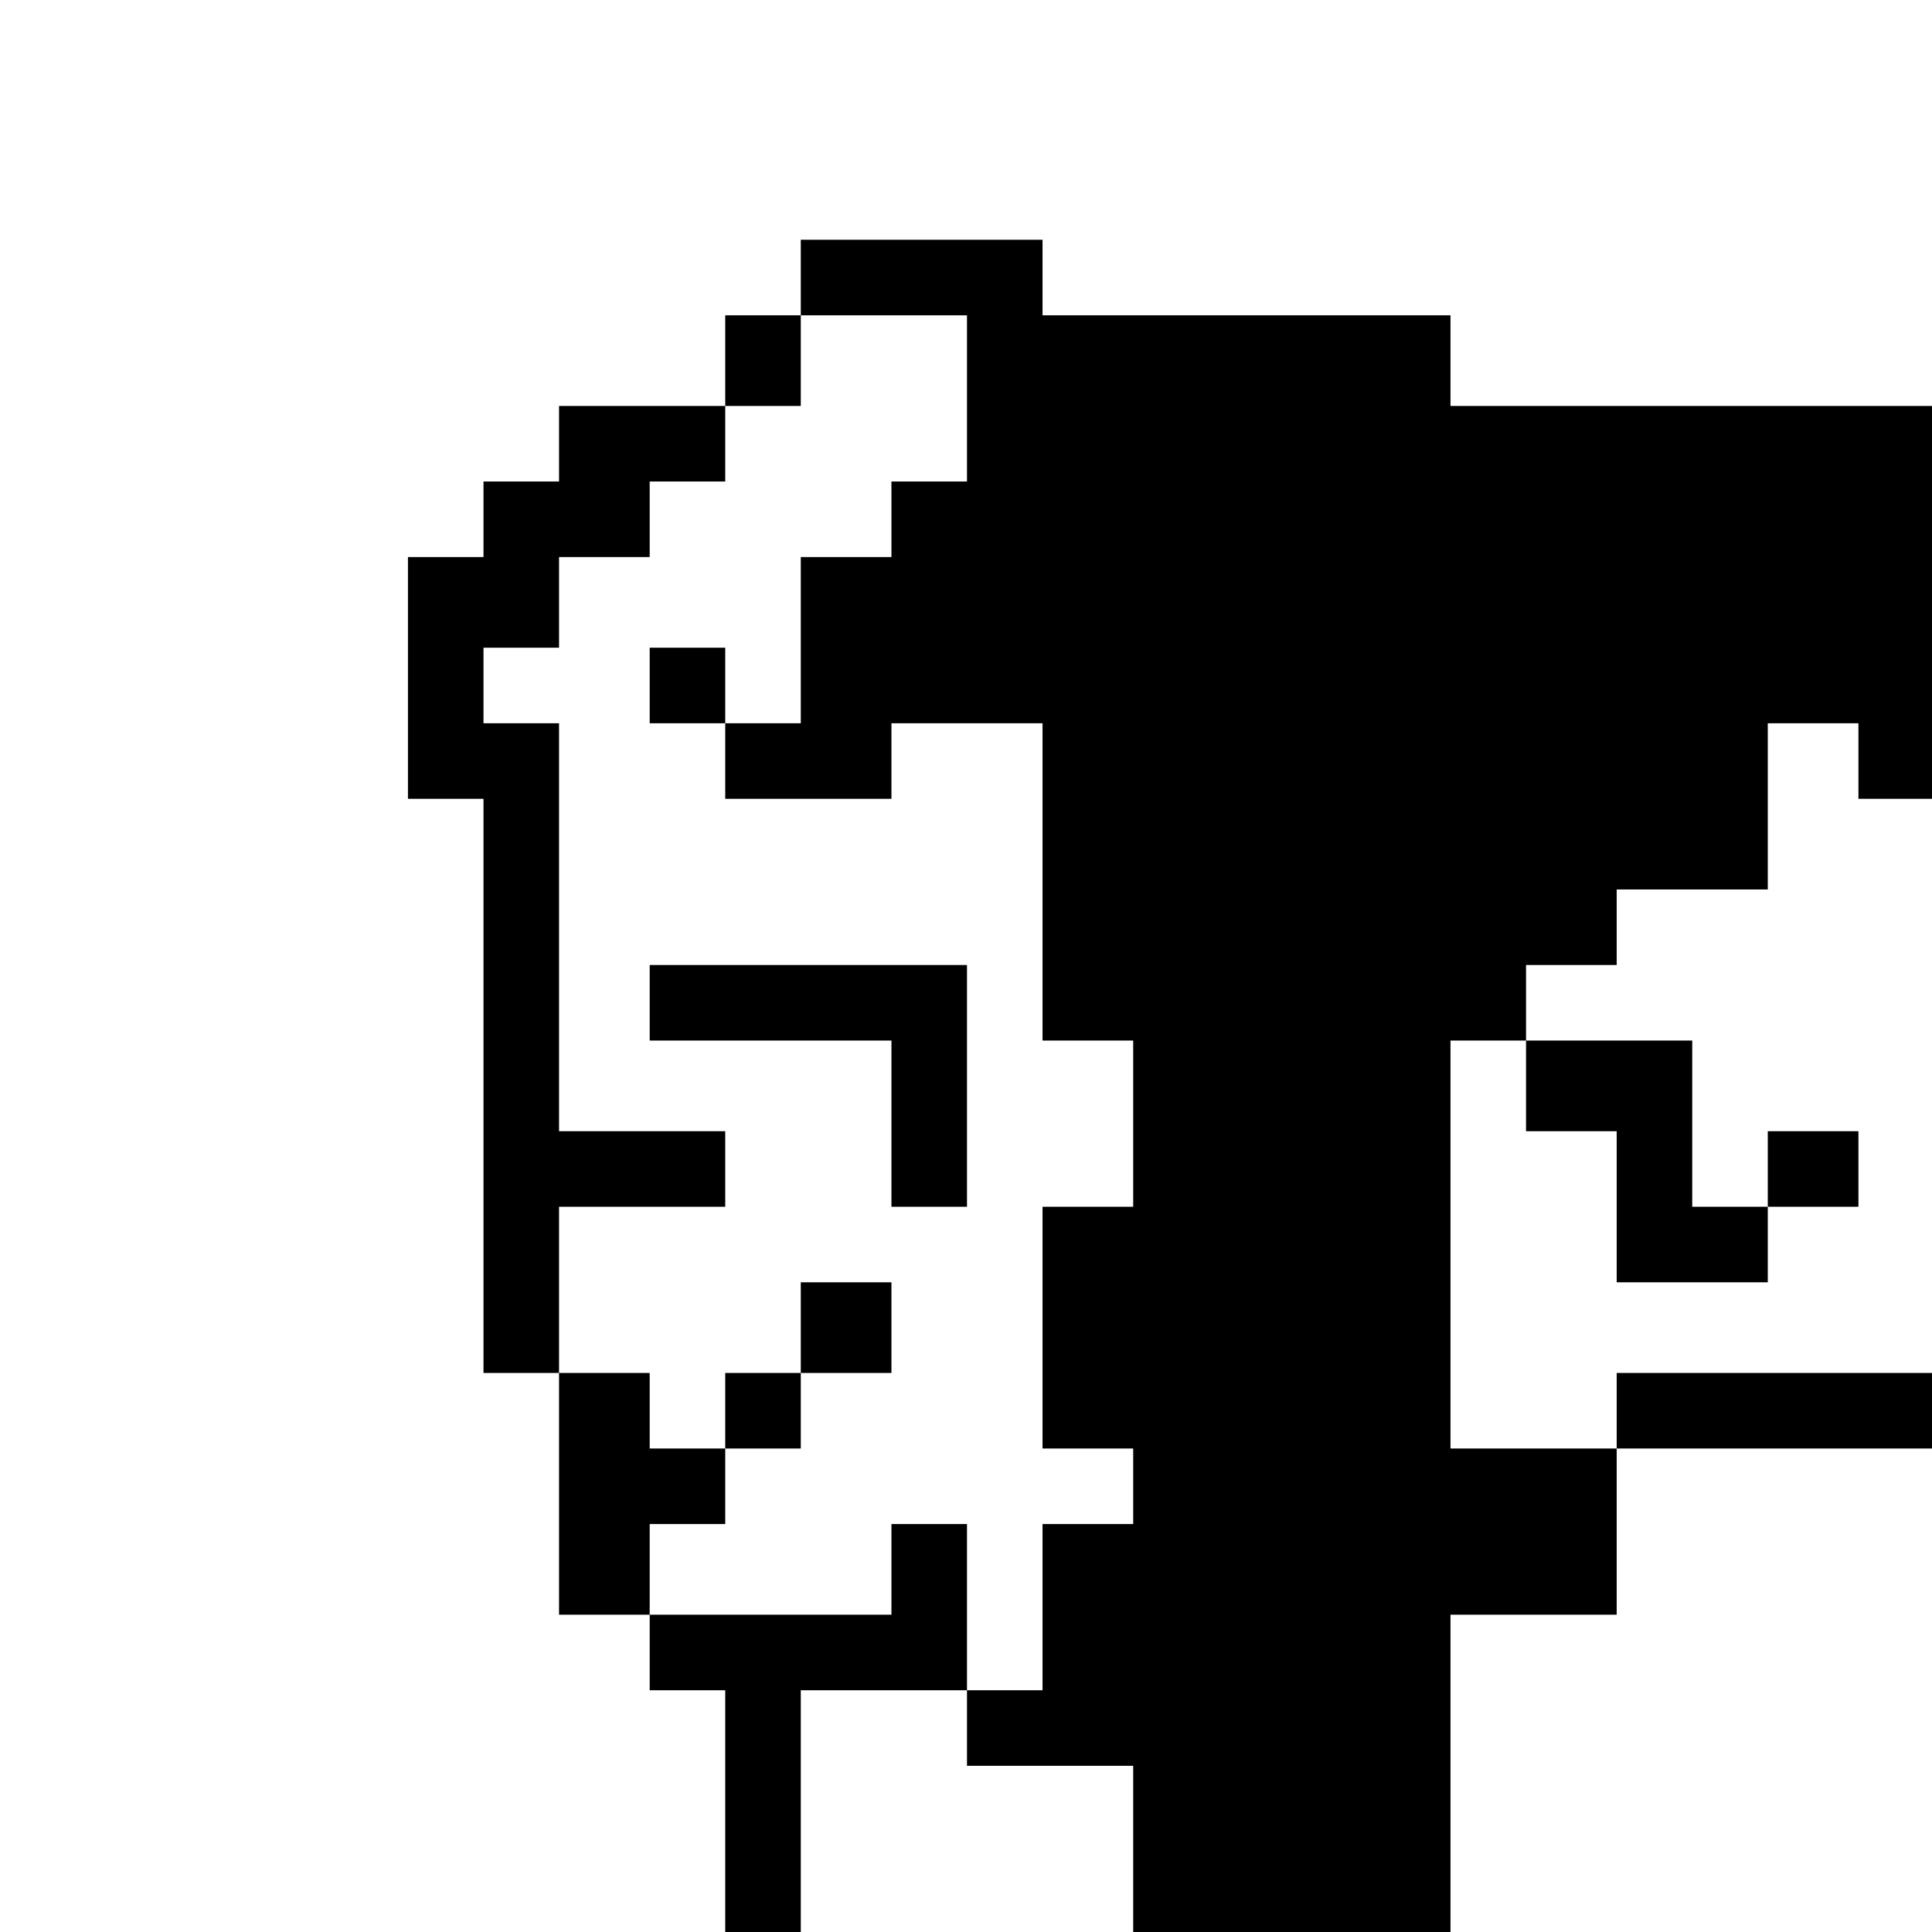 <?xml version="1.0" standalone="no"?>
<!DOCTYPE svg PUBLIC "-//W3C//DTD SVG 20010904//EN"
 "http://www.w3.org/TR/2001/REC-SVG-20010904/DTD/svg10.dtd">
<svg version="1.0" xmlns="http://www.w3.org/2000/svg"
 width="468pt" height="468pt" viewBox="0 0 468 468"
 preserveAspectRatio="xMidYMid meet">
<g transform="translate(0,468) scale(0.366,-0.366)"
fill="#000000" stroke="none">
<path d="M530 1095 l0 -25 -25 0 -25 0 0 -30 0 -30 -55 0 -55 0 0 -25 0 -25
-25 0 -25 0 0 -25 0 -25 -25 0 -25 0 0 -80 0 -80 25 0 25 0 0 -190 0 -190 25
0 25 0 0 -80 0 -80 30 0 30 0 0 -25 0 -25 25 0 25 0 0 -80 0 -80 25 0 25 0 0
80 0 80 55 0 55 0 0 -25 0 -25 55 0 55 0 0 -55 0 -55 105 0 105 0 0 105 0 105
55 0 55 0 0 55 0 55 105 0 105 0 0 25 0 25 -105 0 -105 0 0 -25 0 -25 -55 0
-55 0 0 135 0 135 25 0 25 0 0 -30 0 -30 30 0 30 0 0 -50 0 -50 50 0 50 0 0
25 0 25 30 0 30 0 0 25 0 25 -30 0 -30 0 0 -25 0 -25 -25 0 -25 0 0 55 0 55
-55 0 -55 0 0 25 0 25 30 0 30 0 0 25 0 25 50 0 50 0 0 55 0 55 30 0 30 0 0
-25 0 -25 25 0 25 0 0 130 0 130 -160 0 -160 0 0 30 0 30 -135 0 -135 0 0 25
0 25 -80 0 -80 0 0 -25z m110 -80 l0 -55 -25 0 -25 0 0 -25 0 -25 -30 0 -30 0
0 -55 0 -55 -25 0 -25 0 0 -25 0 -25 55 0 55 0 0 25 0 25 50 0 50 0 0 -105 0
-105 30 0 30 0 0 -55 0 -55 -30 0 -30 0 0 -80 0 -80 30 0 30 0 0 -25 0 -25
-30 0 -30 0 0 -55 0 -55 -25 0 -25 0 0 55 0 55 -25 0 -25 0 0 -30 0 -30 -80 0
-80 0 0 30 0 30 25 0 25 0 0 25 0 25 -25 0 -25 0 0 25 0 25 -30 0 -30 0 0 55
0 55 55 0 55 0 0 25 0 25 -55 0 -55 0 0 135 0 135 -25 0 -25 0 0 25 0 25 25 0
25 0 0 30 0 30 30 0 30 0 0 25 0 25 25 0 25 0 0 25 0 25 25 0 25 0 0 30 0 30
55 0 55 0 0 -55z"/>
<path d="M430 825 l0 -25 25 0 25 0 0 25 0 25 -25 0 -25 0 0 -25z"/>
<path d="M430 615 l0 -25 80 0 80 0 0 -55 0 -55 25 0 25 0 0 80 0 80 -105 0
-105 0 0 -25z"/>
<path d="M530 400 l0 -30 -25 0 -25 0 0 -25 0 -25 25 0 25 0 0 25 0 25 30 0
30 0 0 30 0 30 -30 0 -30 0 0 -30z"/>
</g>
</svg>
